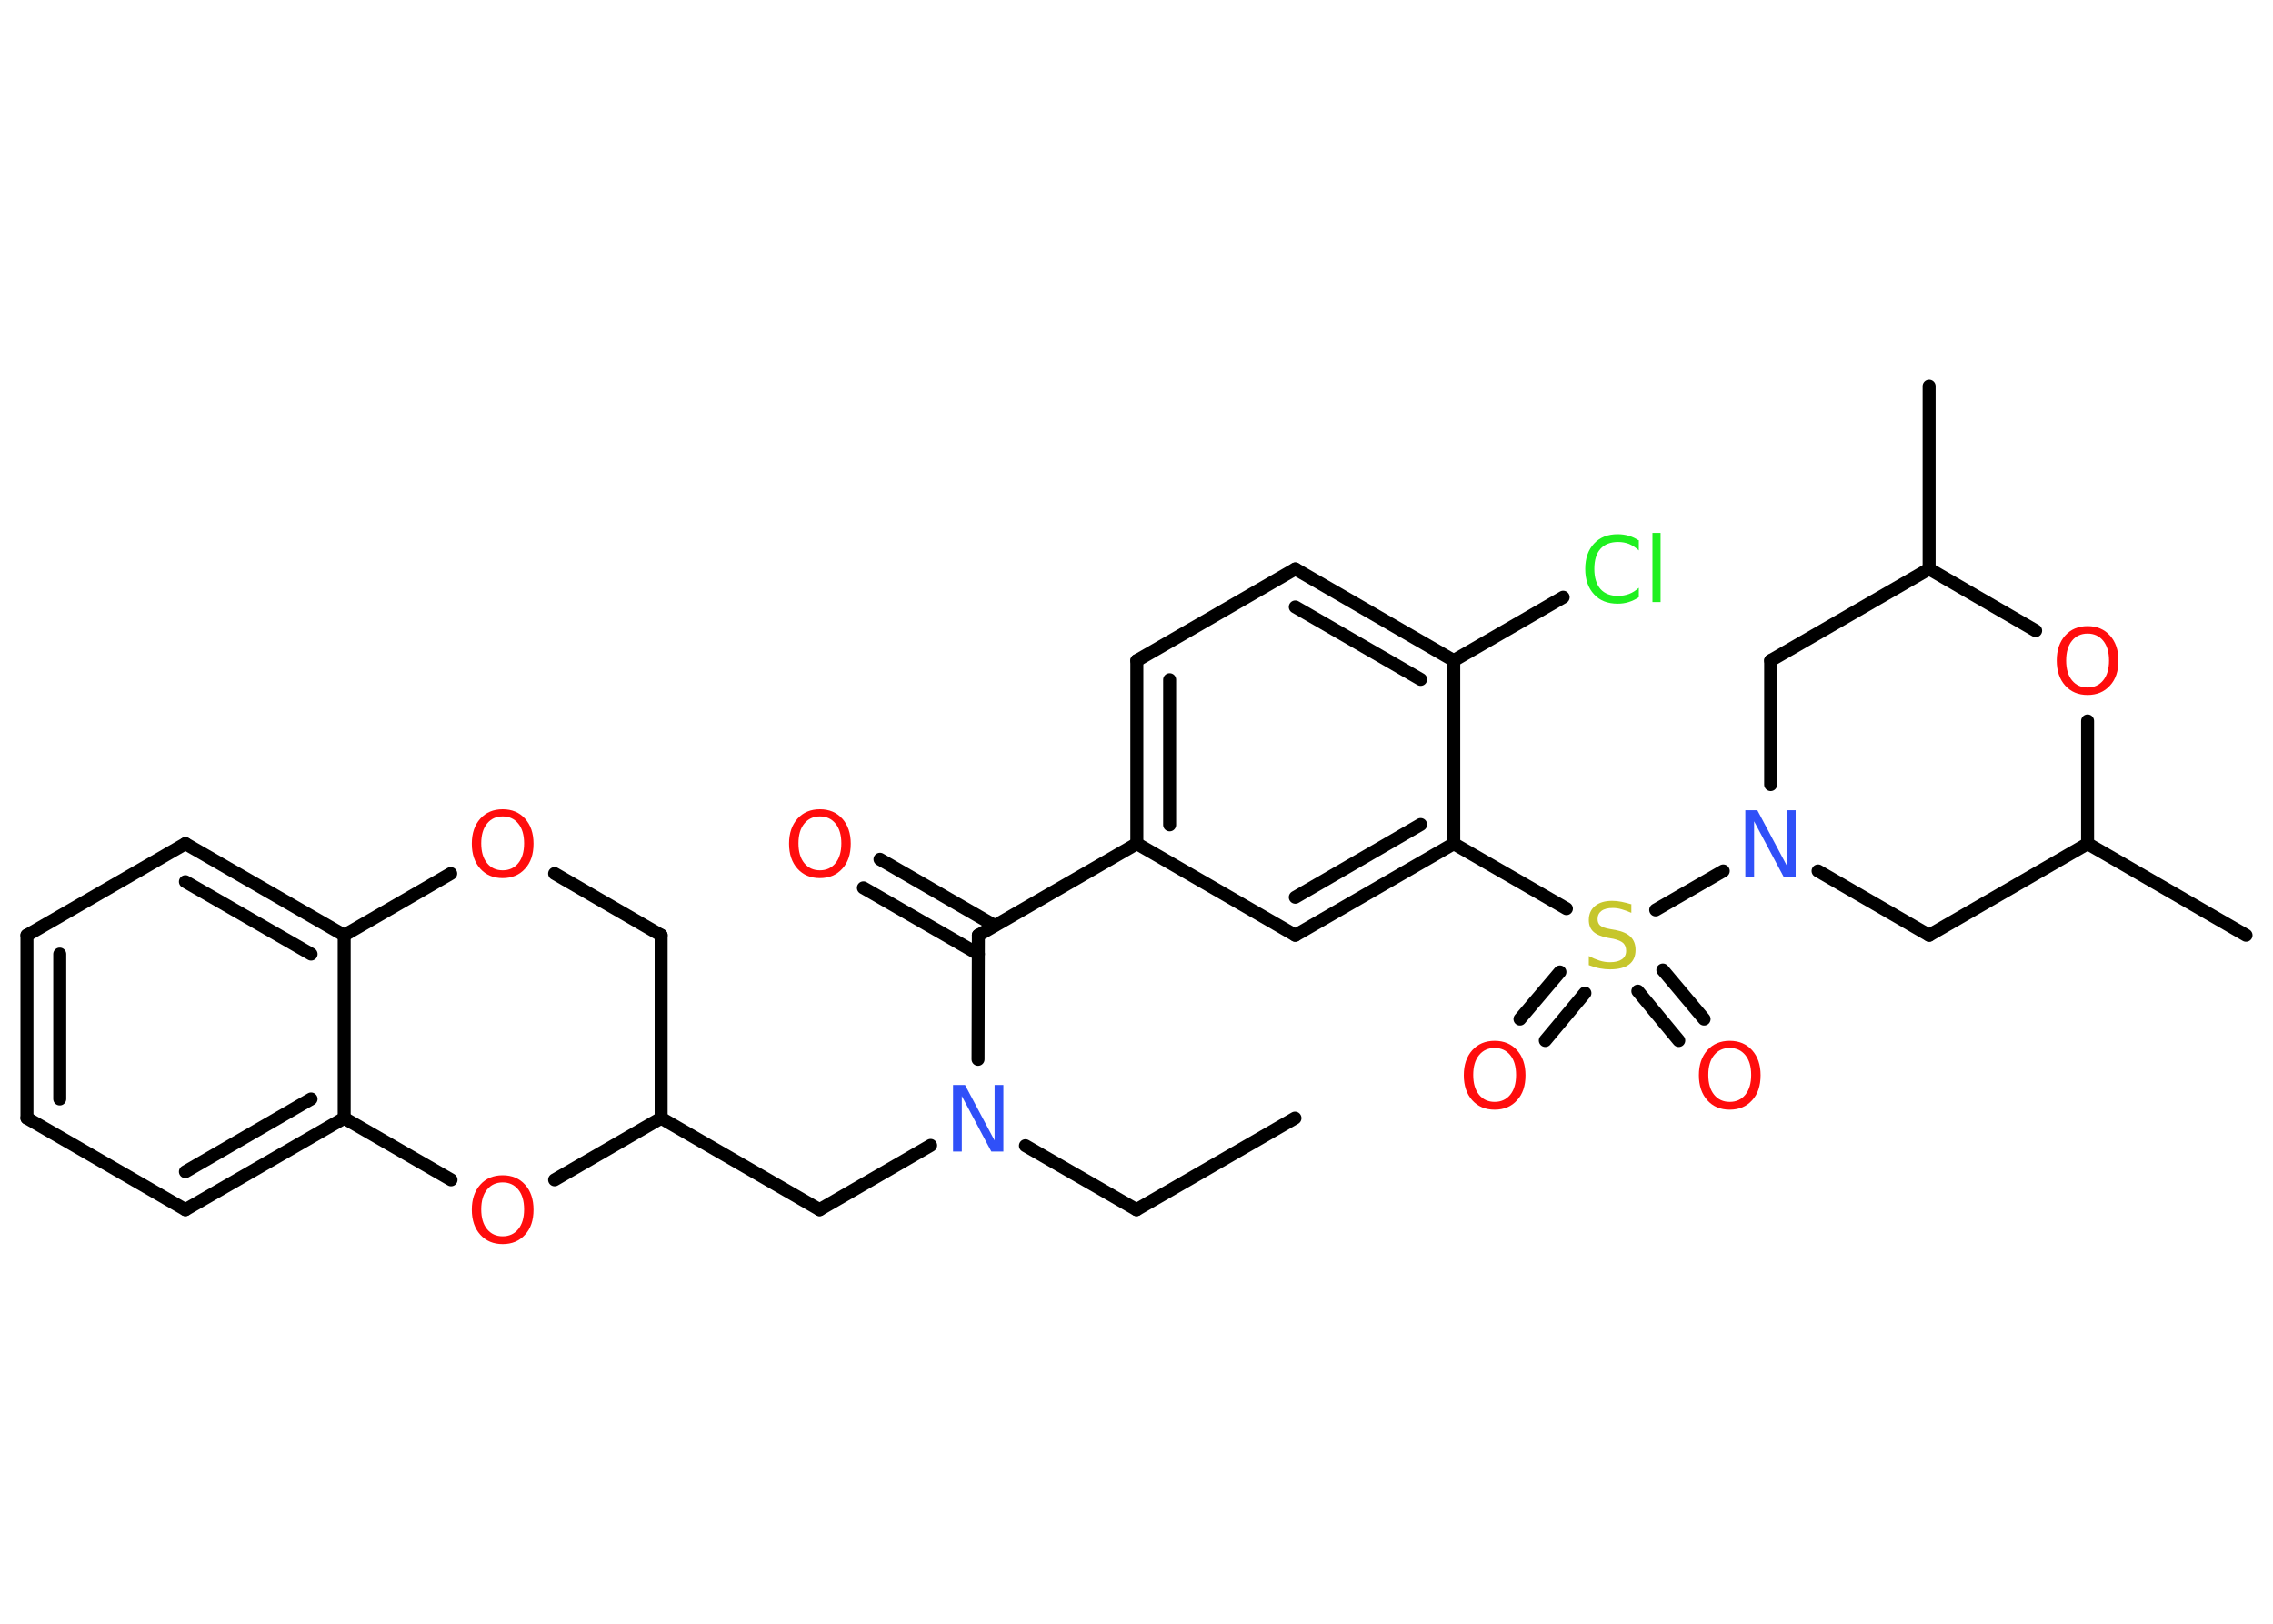 <?xml version='1.0' encoding='UTF-8'?>
<!DOCTYPE svg PUBLIC "-//W3C//DTD SVG 1.1//EN" "http://www.w3.org/Graphics/SVG/1.1/DTD/svg11.dtd">
<svg version='1.2' xmlns='http://www.w3.org/2000/svg' xmlns:xlink='http://www.w3.org/1999/xlink' width='70.0mm' height='50.0mm' viewBox='0 0 70.0 50.0'>
  <desc>Generated by the Chemistry Development Kit (http://github.com/cdk)</desc>
  <g stroke-linecap='round' stroke-linejoin='round' stroke='#000000' stroke-width='.4' fill='#FF0D0D'>
    <rect x='.0' y='.0' width='70.0' height='50.0' fill='#FFFFFF' stroke='none'/>
    <g id='mol1' class='mol'>
      <line id='mol1bnd1' class='bond' x1='39.88' y1='34.43' x2='35.0' y2='37.25'/>
      <line id='mol1bnd2' class='bond' x1='35.0' y1='37.25' x2='31.58' y2='35.28'/>
      <line id='mol1bnd3' class='bond' x1='28.66' y1='35.27' x2='25.24' y2='37.25'/>
      <line id='mol1bnd4' class='bond' x1='25.24' y1='37.25' x2='20.36' y2='34.43'/>
      <line id='mol1bnd5' class='bond' x1='20.36' y1='34.43' x2='20.36' y2='28.8'/>
      <line id='mol1bnd6' class='bond' x1='20.36' y1='28.8' x2='17.08' y2='26.9'/>
      <line id='mol1bnd7' class='bond' x1='13.88' y1='26.9' x2='10.6' y2='28.8'/>
      <g id='mol1bnd8' class='bond'>
        <line x1='10.6' y1='28.8' x2='5.71' y2='25.98'/>
        <line x1='9.58' y1='29.38' x2='5.71' y2='27.15'/>
      </g>
      <line id='mol1bnd9' class='bond' x1='5.71' y1='25.98' x2='.83' y2='28.8'/>
      <g id='mol1bnd10' class='bond'>
        <line x1='.83' y1='28.8' x2='.83' y2='34.43'/>
        <line x1='1.84' y1='29.38' x2='1.84' y2='33.84'/>
      </g>
      <line id='mol1bnd11' class='bond' x1='.83' y1='34.43' x2='5.71' y2='37.25'/>
      <g id='mol1bnd12' class='bond'>
        <line x1='5.71' y1='37.25' x2='10.6' y2='34.43'/>
        <line x1='5.71' y1='36.08' x2='9.58' y2='33.84'/>
      </g>
      <line id='mol1bnd13' class='bond' x1='10.6' y1='28.8' x2='10.6' y2='34.43'/>
      <line id='mol1bnd14' class='bond' x1='10.6' y1='34.43' x2='13.89' y2='36.33'/>
      <line id='mol1bnd15' class='bond' x1='20.36' y1='34.43' x2='17.08' y2='36.33'/>
      <line id='mol1bnd16' class='bond' x1='30.12' y1='32.62' x2='30.13' y2='28.8'/>
      <g id='mol1bnd17' class='bond'>
        <line x1='30.13' y1='29.38' x2='26.59' y2='27.34'/>
        <line x1='30.63' y1='28.5' x2='27.1' y2='26.46'/>
      </g>
      <line id='mol1bnd18' class='bond' x1='30.13' y1='28.8' x2='35.01' y2='25.98'/>
      <g id='mol1bnd19' class='bond'>
        <line x1='35.01' y1='20.34' x2='35.01' y2='25.98'/>
        <line x1='36.02' y1='20.93' x2='36.02' y2='25.4'/>
      </g>
      <line id='mol1bnd20' class='bond' x1='35.01' y1='20.34' x2='39.89' y2='17.52'/>
      <g id='mol1bnd21' class='bond'>
        <line x1='44.77' y1='20.34' x2='39.89' y2='17.52'/>
        <line x1='43.75' y1='20.92' x2='39.89' y2='18.69'/>
      </g>
      <line id='mol1bnd22' class='bond' x1='44.77' y1='20.34' x2='48.14' y2='18.39'/>
      <line id='mol1bnd23' class='bond' x1='44.77' y1='20.34' x2='44.77' y2='25.98'/>
      <line id='mol1bnd24' class='bond' x1='44.77' y1='25.98' x2='48.24' y2='27.98'/>
      <g id='mol1bnd25' class='bond'>
        <line x1='48.81' y1='30.58' x2='47.59' y2='32.04'/>
        <line x1='48.04' y1='29.93' x2='46.81' y2='31.38'/>
      </g>
      <g id='mol1bnd26' class='bond'>
        <line x1='51.21' y1='29.87' x2='52.48' y2='31.38'/>
        <line x1='50.44' y1='30.52' x2='51.7' y2='32.04'/>
      </g>
      <line id='mol1bnd27' class='bond' x1='50.99' y1='28.02' x2='53.07' y2='26.82'/>
      <line id='mol1bnd28' class='bond' x1='55.99' y1='26.82' x2='59.41' y2='28.8'/>
      <line id='mol1bnd29' class='bond' x1='59.41' y1='28.8' x2='64.29' y2='25.98'/>
      <line id='mol1bnd30' class='bond' x1='64.29' y1='25.98' x2='69.17' y2='28.8'/>
      <line id='mol1bnd31' class='bond' x1='64.29' y1='25.98' x2='64.29' y2='22.2'/>
      <line id='mol1bnd32' class='bond' x1='62.69' y1='19.42' x2='59.41' y2='17.52'/>
      <line id='mol1bnd33' class='bond' x1='59.41' y1='17.52' x2='59.41' y2='11.89'/>
      <line id='mol1bnd34' class='bond' x1='59.41' y1='17.52' x2='54.53' y2='20.34'/>
      <line id='mol1bnd35' class='bond' x1='54.53' y1='24.16' x2='54.53' y2='20.34'/>
      <g id='mol1bnd36' class='bond'>
        <line x1='39.89' y1='28.8' x2='44.77' y2='25.98'/>
        <line x1='39.89' y1='27.63' x2='43.75' y2='25.39'/>
      </g>
      <line id='mol1bnd37' class='bond' x1='35.01' y1='25.98' x2='39.89' y2='28.8'/>
      <path id='mol1atm3' class='atom' d='M29.35 33.41h.37l.91 1.71v-1.71h.27v2.05h-.37l-.91 -1.71v1.71h-.27v-2.05z' stroke='none' fill='#3050F8'/>
      <path id='mol1atm7' class='atom' d='M15.48 25.14q-.3 .0 -.48 .22q-.18 .22 -.18 .61q.0 .39 .18 .61q.18 .22 .48 .22q.3 .0 .48 -.22q.18 -.22 .18 -.61q.0 -.39 -.18 -.61q-.18 -.22 -.48 -.22zM15.48 24.92q.43 .0 .69 .29q.26 .29 .26 .77q.0 .49 -.26 .77q-.26 .29 -.69 .29q-.43 .0 -.69 -.29q-.26 -.29 -.26 -.77q.0 -.48 .26 -.77q.26 -.29 .69 -.29z' stroke='none'/>
      <path id='mol1atm14' class='atom' d='M15.48 36.41q-.3 .0 -.48 .22q-.18 .22 -.18 .61q.0 .39 .18 .61q.18 .22 .48 .22q.3 .0 .48 -.22q.18 -.22 .18 -.61q.0 -.39 -.18 -.61q-.18 -.22 -.48 -.22zM15.48 36.19q.43 .0 .69 .29q.26 .29 .26 .77q.0 .49 -.26 .77q-.26 .29 -.69 .29q-.43 .0 -.69 -.29q-.26 -.29 -.26 -.77q.0 -.48 .26 -.77q.26 -.29 .69 -.29z' stroke='none'/>
      <path id='mol1atm16' class='atom' d='M25.25 25.14q-.3 .0 -.48 .22q-.18 .22 -.18 .61q.0 .39 .18 .61q.18 .22 .48 .22q.3 .0 .48 -.22q.18 -.22 .18 -.61q.0 -.39 -.18 -.61q-.18 -.22 -.48 -.22zM25.25 24.92q.43 .0 .69 .29q.26 .29 .26 .77q.0 .49 -.26 .77q-.26 .29 -.69 .29q-.43 .0 -.69 -.29q-.26 -.29 -.26 -.77q.0 -.48 .26 -.77q.26 -.29 .69 -.29z' stroke='none'/>
      <path id='mol1atm21' class='atom' d='M50.47 16.66v.29q-.14 -.13 -.3 -.2q-.16 -.06 -.34 -.06q-.35 .0 -.54 .21q-.19 .21 -.19 .62q.0 .4 .19 .62q.19 .21 .54 .21q.18 .0 .34 -.06q.16 -.06 .3 -.19v.29q-.15 .1 -.31 .15q-.16 .05 -.34 .05q-.47 .0 -.73 -.29q-.27 -.29 -.27 -.78q.0 -.49 .27 -.78q.27 -.29 .73 -.29q.18 .0 .35 .05q.16 .05 .31 .15zM50.89 16.41h.25v2.13h-.25v-2.13z' stroke='none' fill='#1FF01F'/>
      <path id='mol1atm23' class='atom' d='M50.24 27.84v.27q-.16 -.07 -.3 -.11q-.14 -.04 -.27 -.04q-.23 .0 -.35 .09q-.12 .09 -.12 .25q.0 .13 .08 .2q.08 .07 .31 .11l.17 .03q.31 .06 .46 .21q.15 .15 .15 .4q.0 .3 -.2 .45q-.2 .15 -.59 .15q-.15 .0 -.31 -.03q-.16 -.03 -.34 -.1v-.28q.17 .09 .33 .14q.16 .05 .32 .05q.24 .0 .37 -.09q.13 -.09 .13 -.26q.0 -.15 -.09 -.24q-.09 -.08 -.3 -.13l-.17 -.03q-.31 -.06 -.45 -.19q-.14 -.13 -.14 -.36q.0 -.27 .19 -.43q.19 -.16 .53 -.16q.14 .0 .29 .03q.15 .03 .31 .08z' stroke='none' fill='#C6C62C'/>
      <path id='mol1atm24' class='atom' d='M46.03 32.27q-.3 .0 -.48 .22q-.18 .22 -.18 .61q.0 .39 .18 .61q.18 .22 .48 .22q.3 .0 .48 -.22q.18 -.22 .18 -.61q.0 -.39 -.18 -.61q-.18 -.22 -.48 -.22zM46.03 32.05q.43 .0 .69 .29q.26 .29 .26 .77q.0 .49 -.26 .77q-.26 .29 -.69 .29q-.43 .0 -.69 -.29q-.26 -.29 -.26 -.77q.0 -.48 .26 -.77q.26 -.29 .69 -.29z' stroke='none'/>
      <path id='mol1atm25' class='atom' d='M53.27 32.27q-.3 .0 -.48 .22q-.18 .22 -.18 .61q.0 .39 .18 .61q.18 .22 .48 .22q.3 .0 .48 -.22q.18 -.22 .18 -.61q.0 -.39 -.18 -.61q-.18 -.22 -.48 -.22zM53.27 32.05q.43 .0 .69 .29q.26 .29 .26 .77q.0 .49 -.26 .77q-.26 .29 -.69 .29q-.43 .0 -.69 -.29q-.26 -.29 -.26 -.77q.0 -.48 .26 -.77q.26 -.29 .69 -.29z' stroke='none'/>
      <path id='mol1atm26' class='atom' d='M53.75 24.95h.37l.91 1.71v-1.71h.27v2.05h-.37l-.91 -1.71v1.71h-.27v-2.05z' stroke='none' fill='#3050F8'/>
      <path id='mol1atm30' class='atom' d='M64.29 19.51q-.3 .0 -.48 .22q-.18 .22 -.18 .61q.0 .39 .18 .61q.18 .22 .48 .22q.3 .0 .48 -.22q.18 -.22 .18 -.61q.0 -.39 -.18 -.61q-.18 -.22 -.48 -.22zM64.29 19.28q.43 .0 .69 .29q.26 .29 .26 .77q.0 .49 -.26 .77q-.26 .29 -.69 .29q-.43 .0 -.69 -.29q-.26 -.29 -.26 -.77q.0 -.48 .26 -.77q.26 -.29 .69 -.29z' stroke='none'/>
    </g>
  </g>
</svg>
